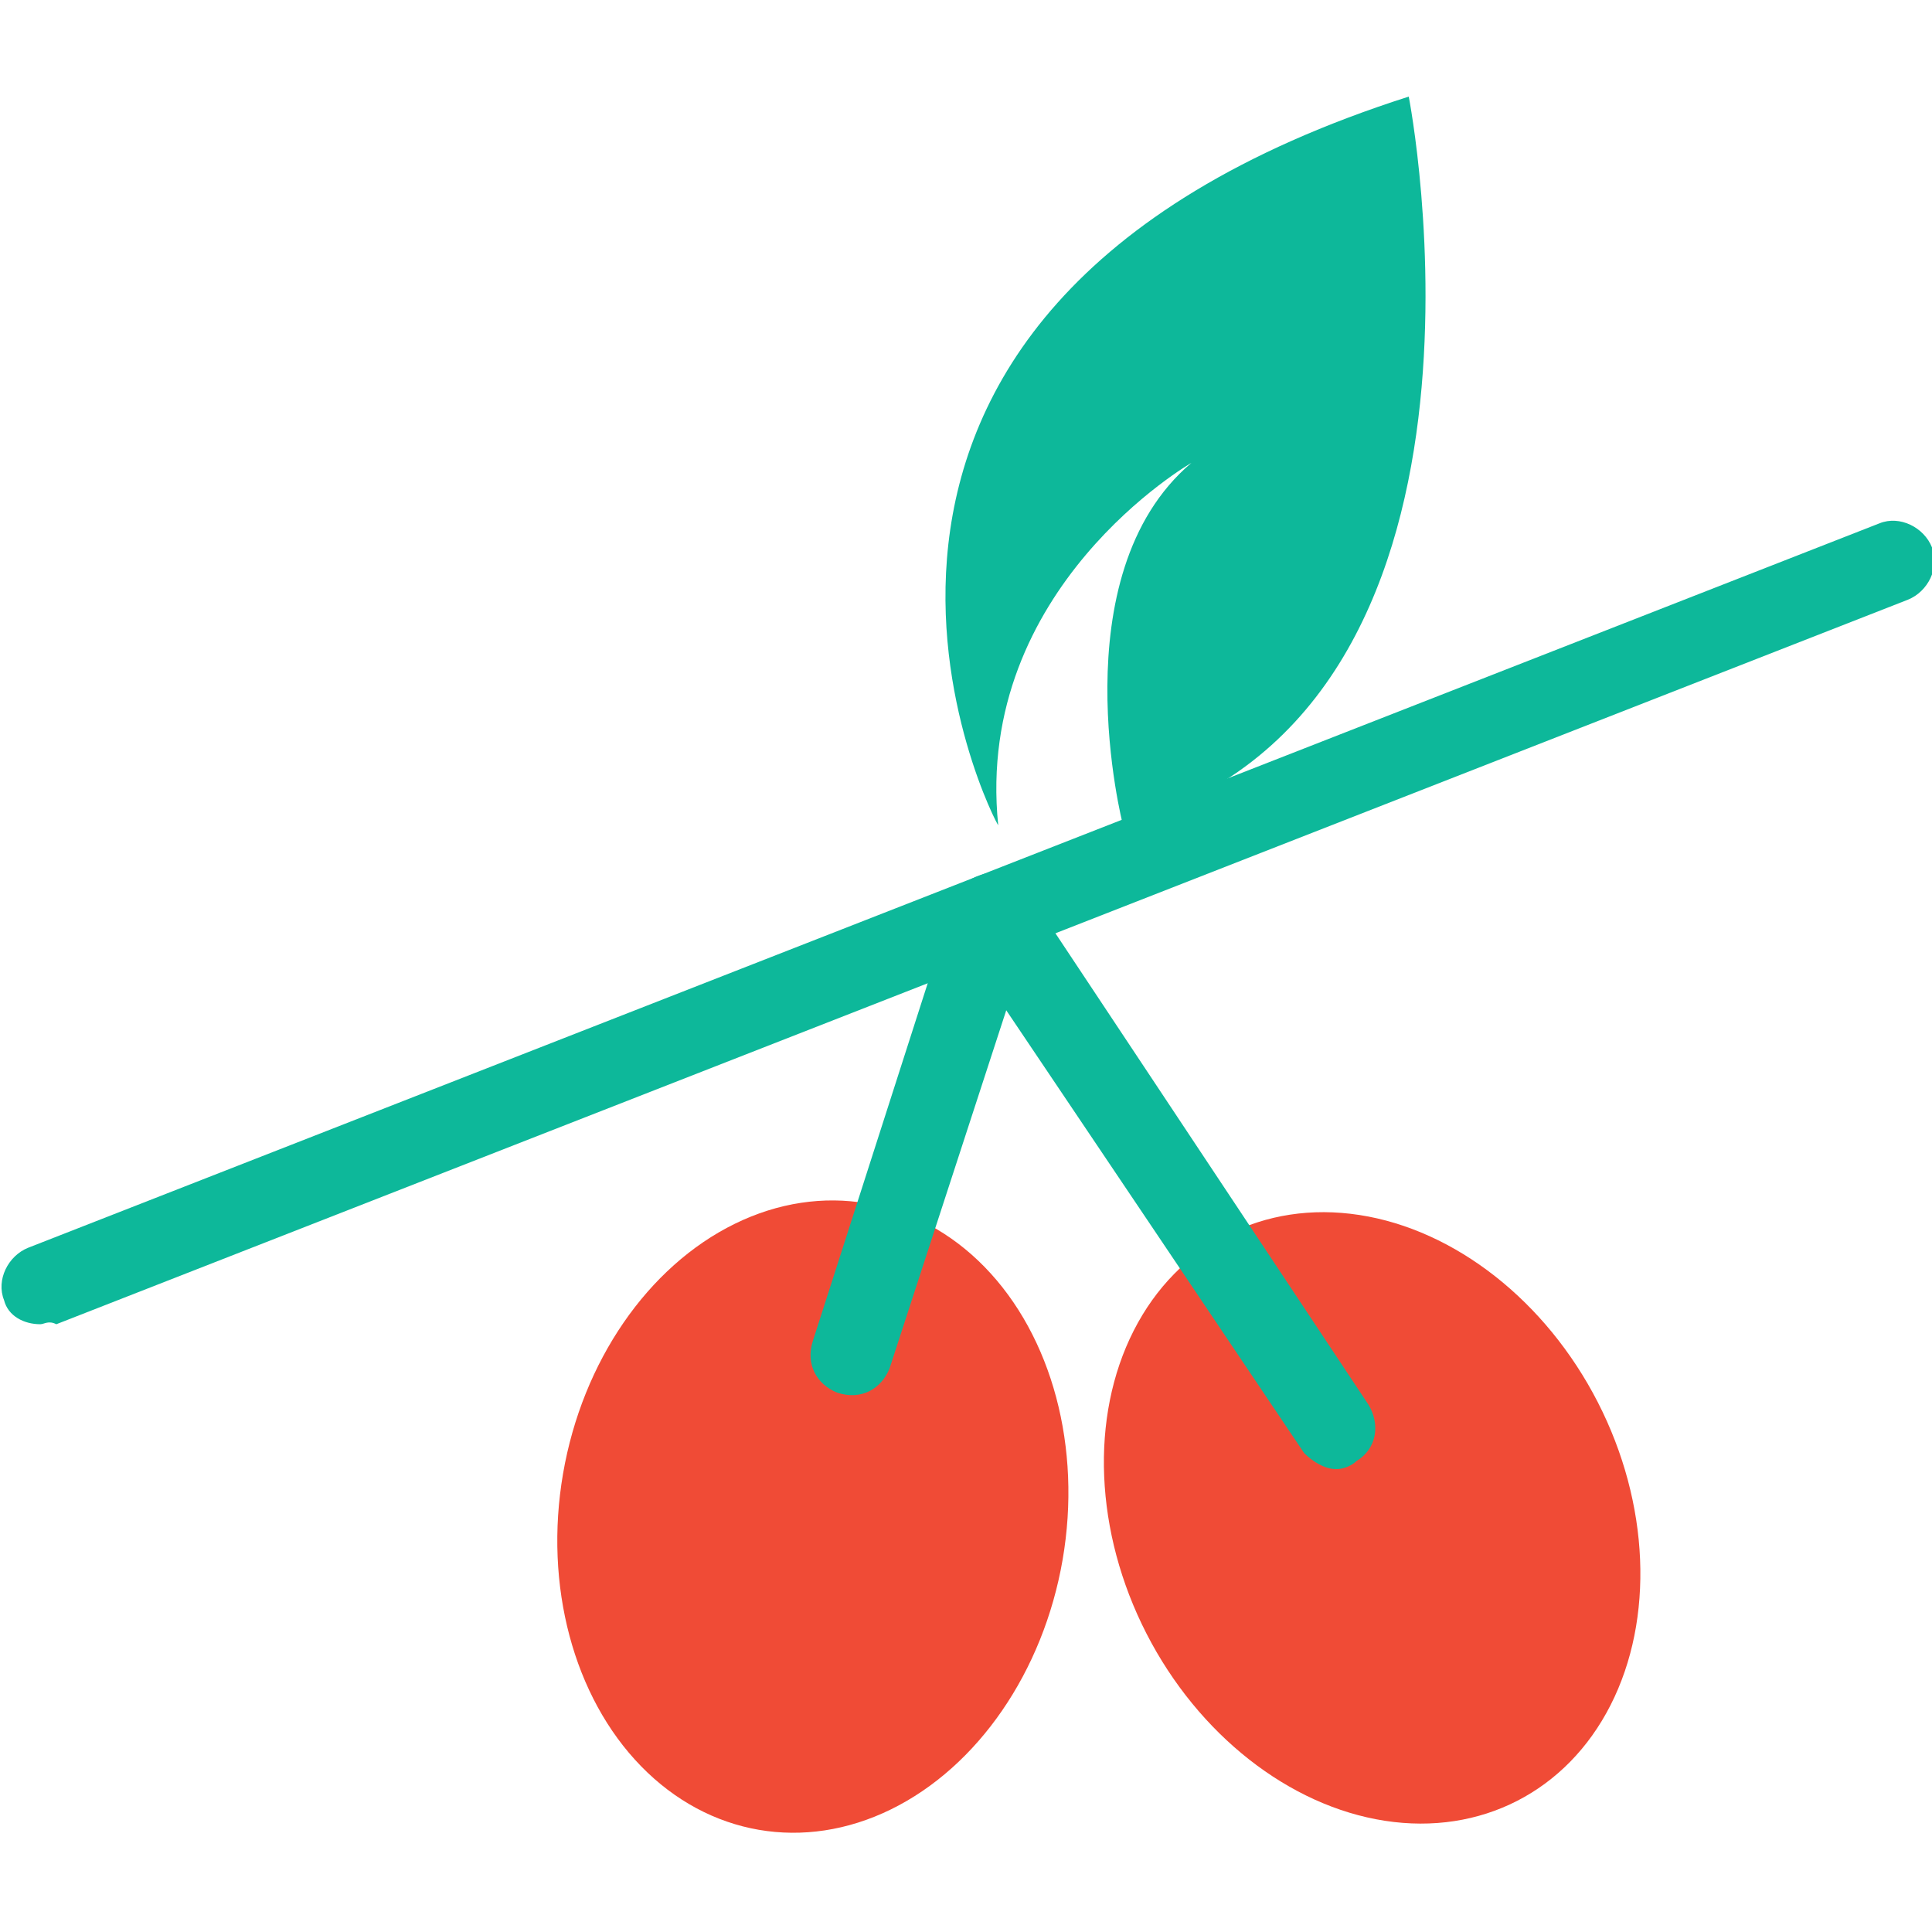<?xml version="1.0" encoding="utf-8"?>
<!-- Generator: Adobe Illustrator 18.0.0, SVG Export Plug-In . SVG Version: 6.00 Build 0)  -->
<!DOCTYPE svg PUBLIC "-//W3C//DTD SVG 1.1//EN" "http://www.w3.org/Graphics/SVG/1.1/DTD/svg11.dtd">
<svg version="1.1" id="Layer_1" xmlns="http://www.w3.org/2000/svg" xmlns:xlink="http://www.w3.org/1999/xlink" x="0px" y="0px"
	 viewBox="0 0 48 48" enable-background="new 0 0 48 48" xml:space="preserve">
<g>
	<ellipse transform="matrix(0.985 0.17 -0.17 0.985 6.707 -2.889)" fill="#F04B36" cx="20.2" cy="37.7" rx="6.3" ry="7.9"/>
	
		<ellipse transform="matrix(0.89 -0.456 0.456 0.89 -13.45 19.708)" fill="#F04B36" cx="34.1" cy="37.7" rx="6.3" ry="7.9"/>
	<path fill="#0DB89A" d="M1,32.9c-0.4,0-0.8-0.2-0.9-0.6c-0.2-0.5,0.1-1.1,0.6-1.3l46-18c0.5-0.2,1.1,0.1,1.3,0.6
		c0.2,0.5-0.1,1.1-0.6,1.3l-46,18C1.2,32.8,1.1,32.9,1,32.9z"/>
	<path fill="#0DB89A" d="M33.2,36.5c-0.3,0-0.6-0.2-0.8-0.4L25,25.1l-2.9,8.9c-0.2,0.5-0.7,0.8-1.3,0.6c-0.5-0.2-0.8-0.7-0.6-1.3
		l3.5-10.9c0.1-0.4,0.4-0.6,0.8-0.7c0.4-0.1,0.8,0.1,1,0.4L34,34.9c0.3,0.5,0.2,1.1-0.3,1.4C33.6,36.4,33.4,36.5,33.2,36.5z"/>
	<path fill="#0DB89A" d="M35,2.4c0,0,3,15.3-7.1,18.1c0,0-1.6-6.2,1.7-9c0,0-5.4,3.1-4.8,9C24.8,20.6,18.1,7.8,35,2.4z"/>
</g>
</svg>
